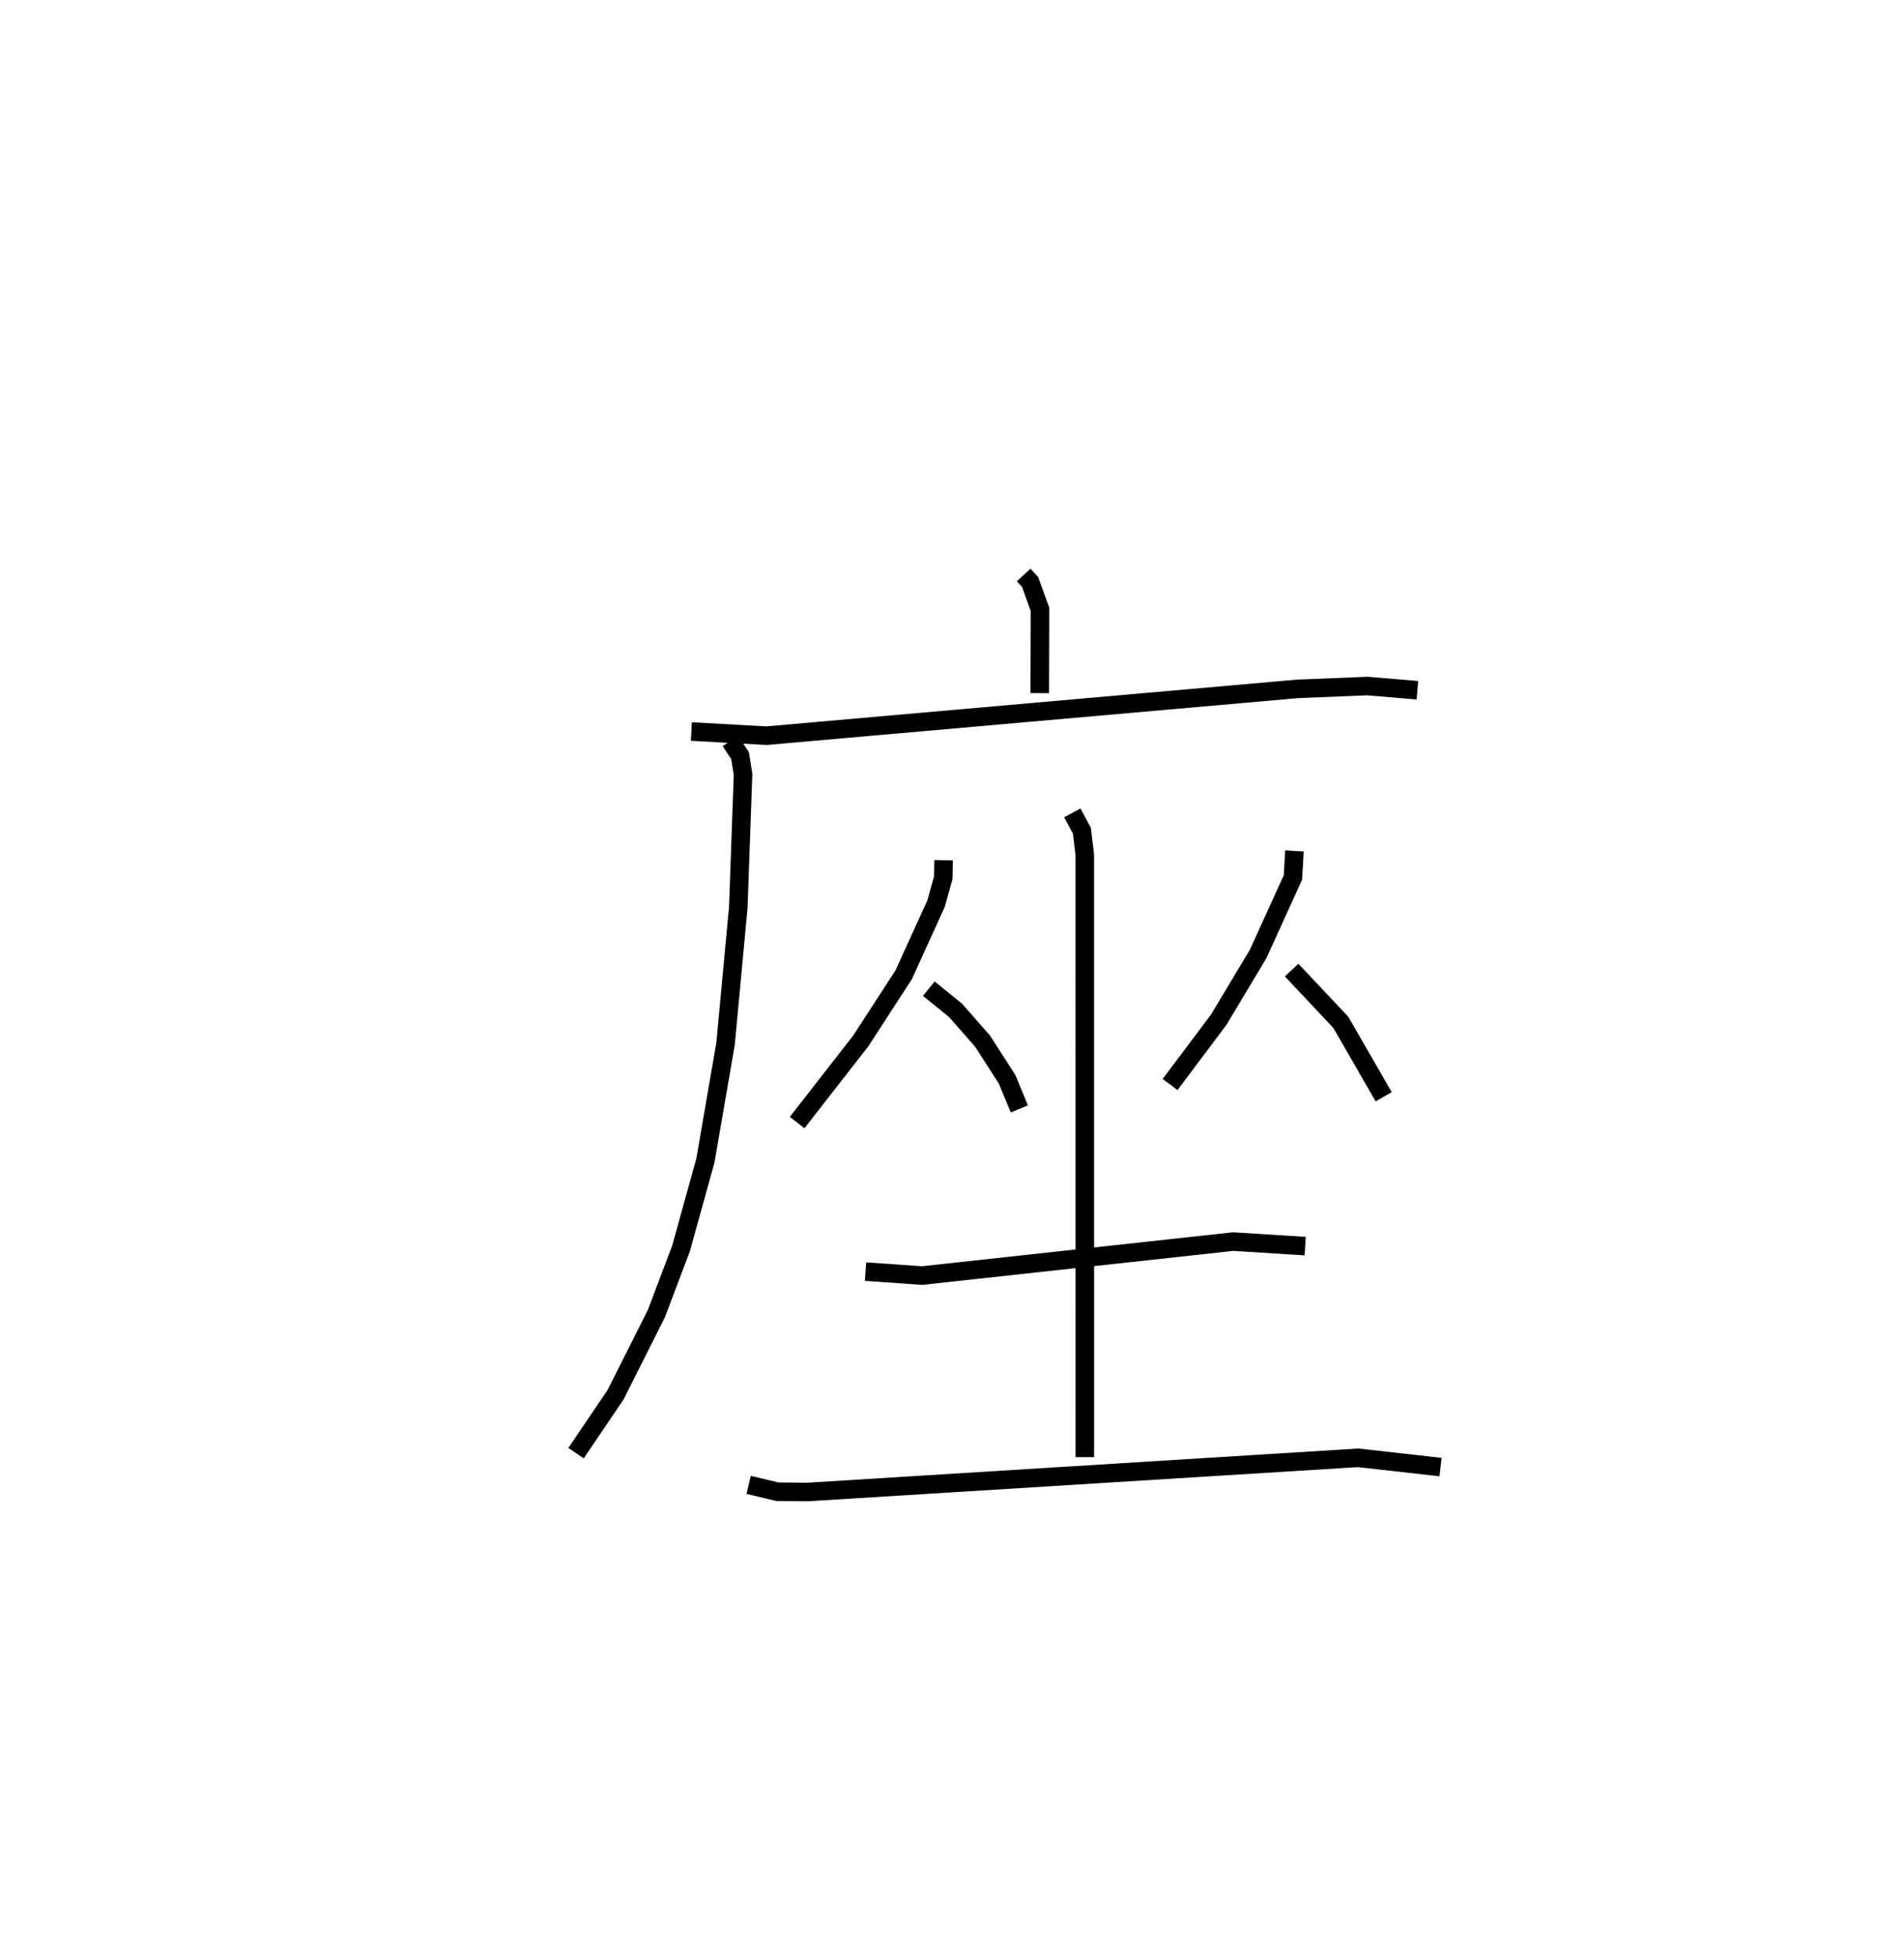 <?xml version="1.0" encoding="utf-8" ?>
<svg baseProfile="full" height="105.433" version="1.1" width="102.7" xmlns="http://www.w3.org/2000/svg" xmlns:ev="http://www.w3.org/2001/xml-events" xmlns:xlink="http://www.w3.org/1999/xlink"><defs /><rect fill="white" height="105.433" width="102.7" x="0" y="0" /><path d="M25,25 m0.0,0.0 m30.215,5.999 l0.345,0.373 0.536,1.479 l-0.013,4.517 m-18.791,2.07 l4.051,0.225 28.652,-2.525 l3.766,-0.152 2.692,0.227 m-37.057,2.737 l0.523,0.79 0.16,1.01 l-0.256,7.166 -0.687,7.354 l-1.086,6.292 -1.314,4.741 l-1.327,3.506 -2.204,4.381 l-2.133,3.153 m19.824,-31.966 l-0.019,0.953 -0.39,1.394 l-1.743,3.828 -2.317,3.57 l-3.431,4.399 m7.103,-7.219 l1.447,1.173 1.457,1.661 l1.317,2.05 0.663,1.598 m14.839,-13.908 l-0.084,1.434 -1.873,4.115 l-2.13,3.553 -2.622,3.49 m6.557,-6.168 l2.653,2.818 2.312,4.011 m-16.796,-15.305 l0.517,0.962 0.157,1.307 l0.002,32.465 m-11.828,-10.002 l3.049,0.213 16.78,-1.832 l3.883,0.244 m-30.018,12.871 l1.545,0.37 1.641,0.015 l29.688,-1.843 4.446,0.499 " fill="none" stroke="black" stroke-width="1" /></svg>